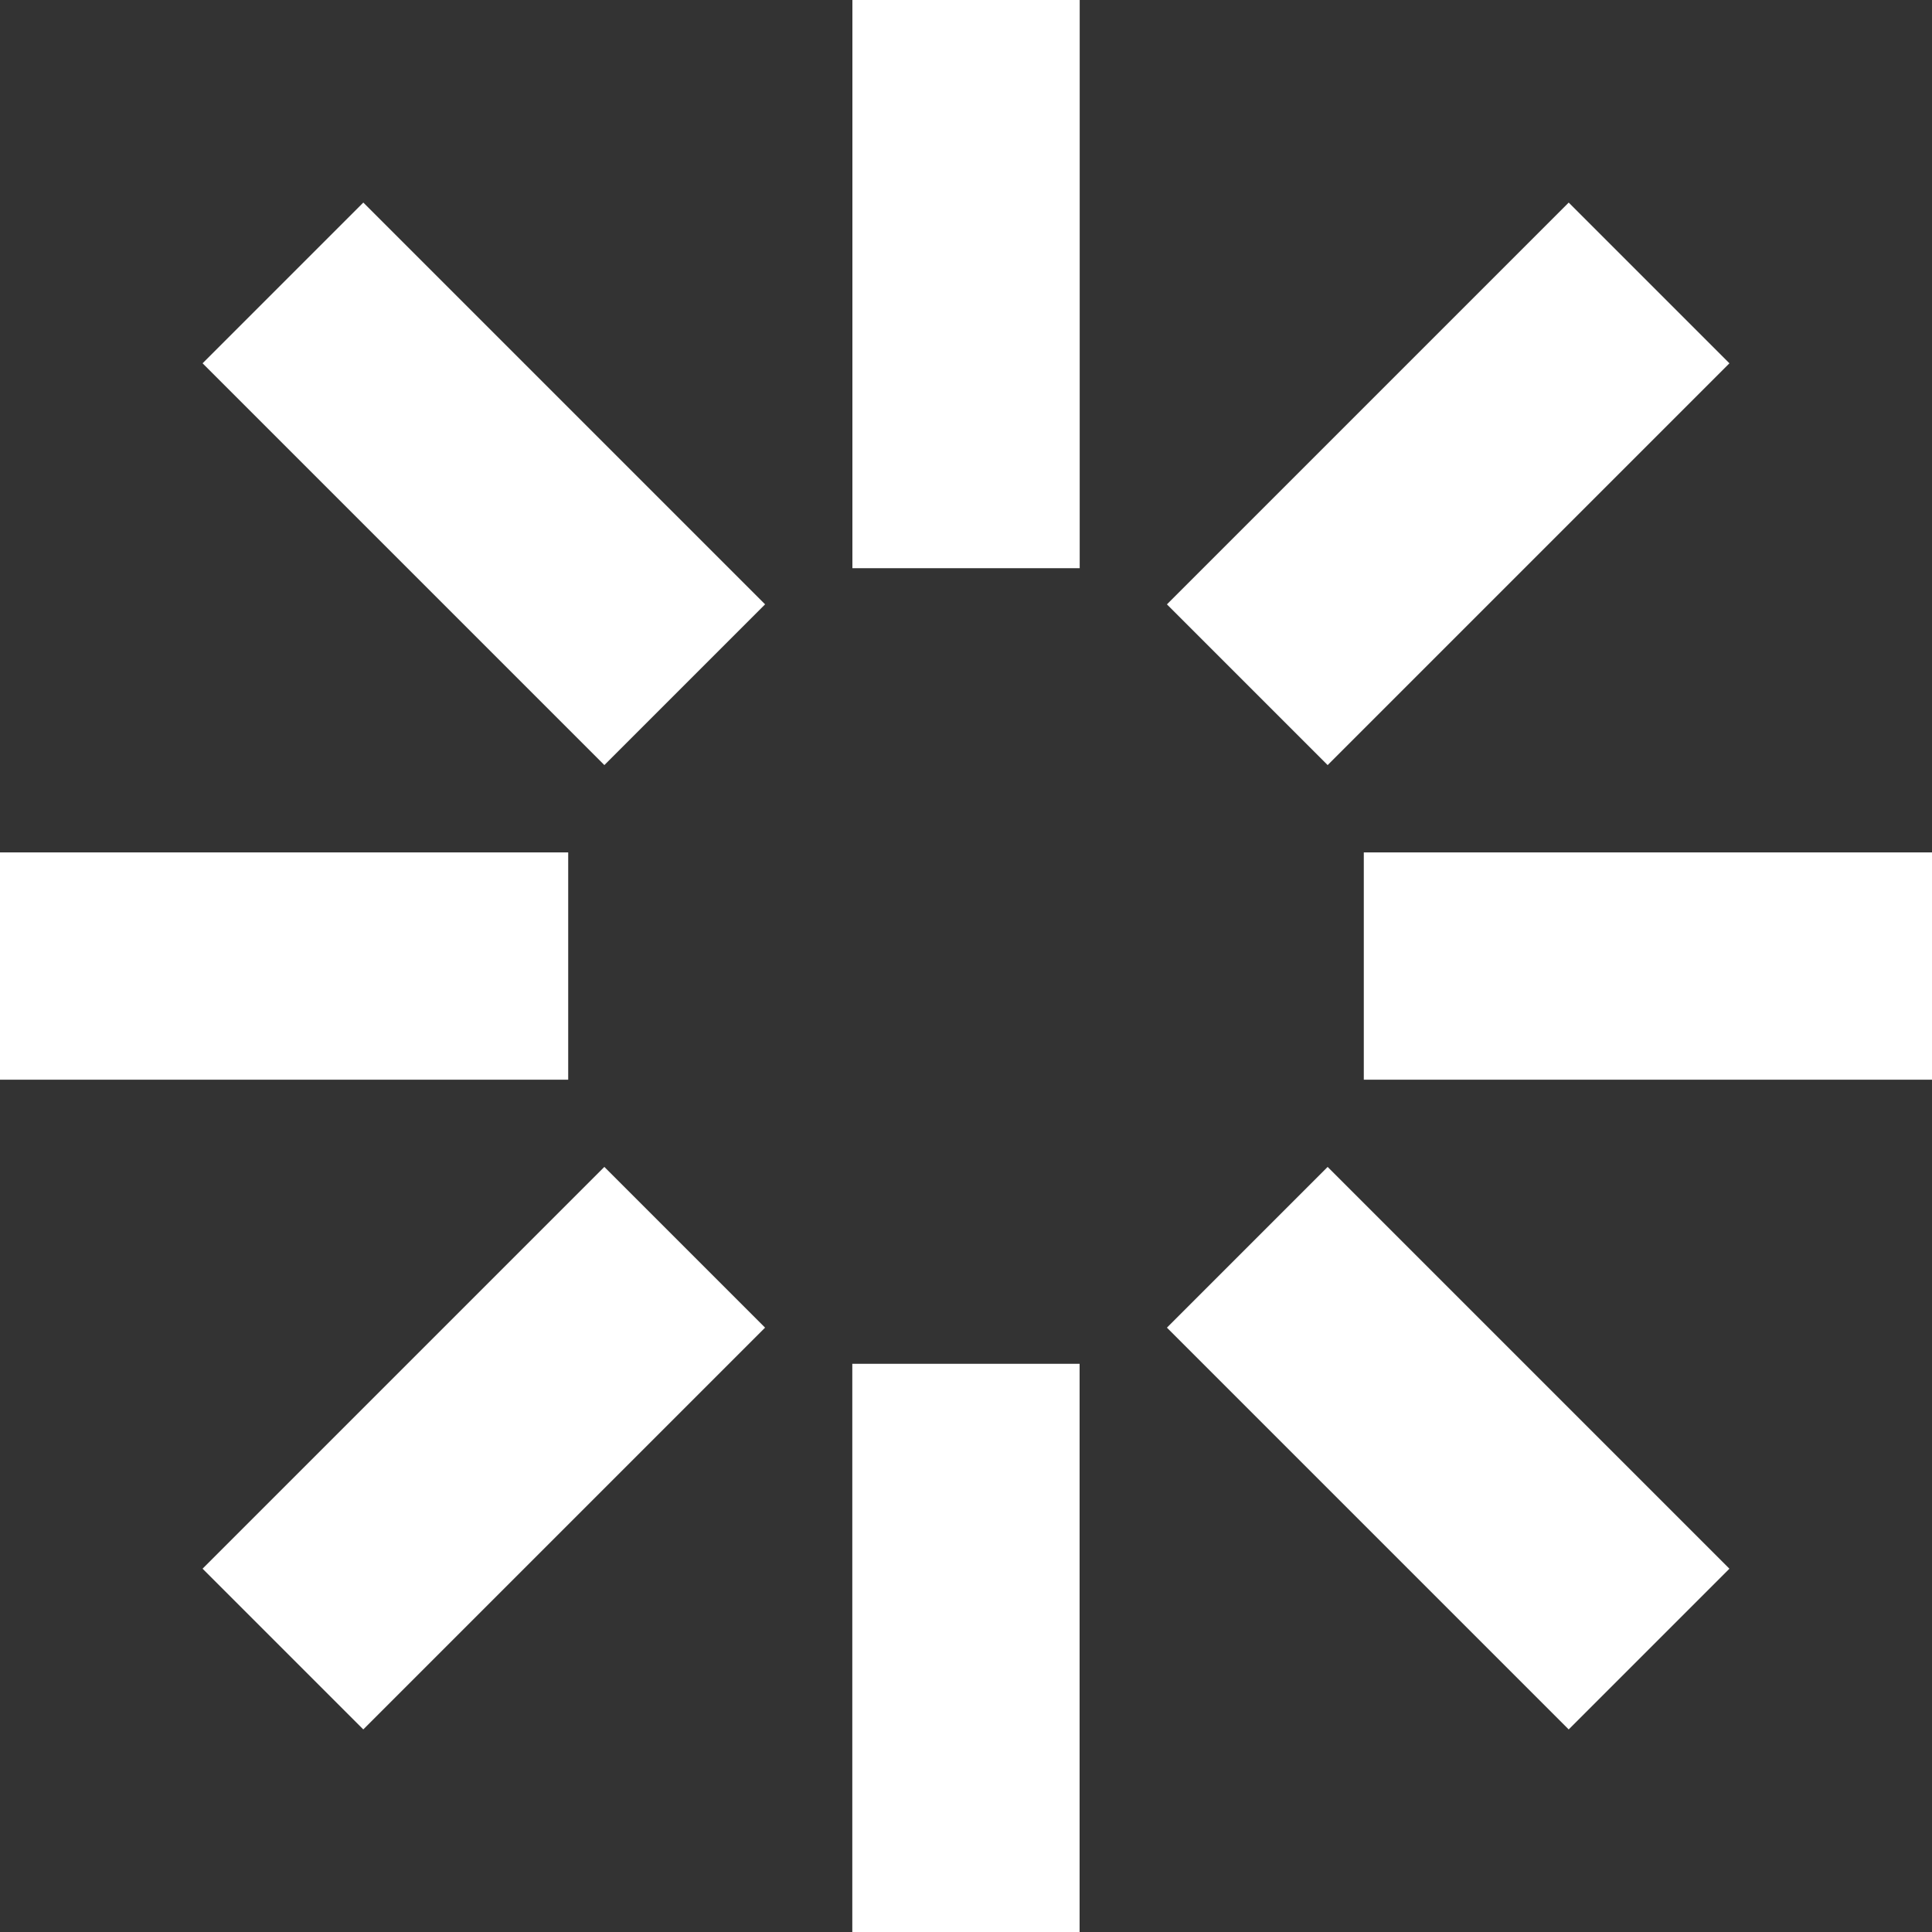 <svg xmlns="http://www.w3.org/2000/svg" width="20" height="20" viewBox="0 0 20 20" fill="none">
<rect x="0" y="0" width="20" height="20" fill="#333333" stroke="none"/>
<rect y="8.824" width="5.882" height="2.353" fill="white"/>
<rect x="2.097" y="16.239" width="5.882" height="2.353" transform="rotate(-45 2.097 16.239)" fill="white"/>
<rect x="8.823" y="20" width="5.882" height="2.353" transform="rotate(-90 8.823 20)" fill="white"/>
<rect x="16.239" y="17.903" width="5.882" height="2.353" transform="rotate(-135 16.239 17.903)" fill="white"/>
<rect x="20" y="11.177" width="5.882" height="2.353" transform="rotate(-180 20 11.177)" fill="white"/>
<rect x="17.903" y="3.761" width="5.882" height="2.353" transform="rotate(135 17.903 3.761)" fill="white"/>
<rect x="11.177" width="5.882" height="2.353" transform="rotate(90 11.177 0)" fill="white"/>
<rect x="3.761" y="2.097" width="5.882" height="2.353" transform="rotate(45 3.761 2.097)" fill="white"/>
</svg>